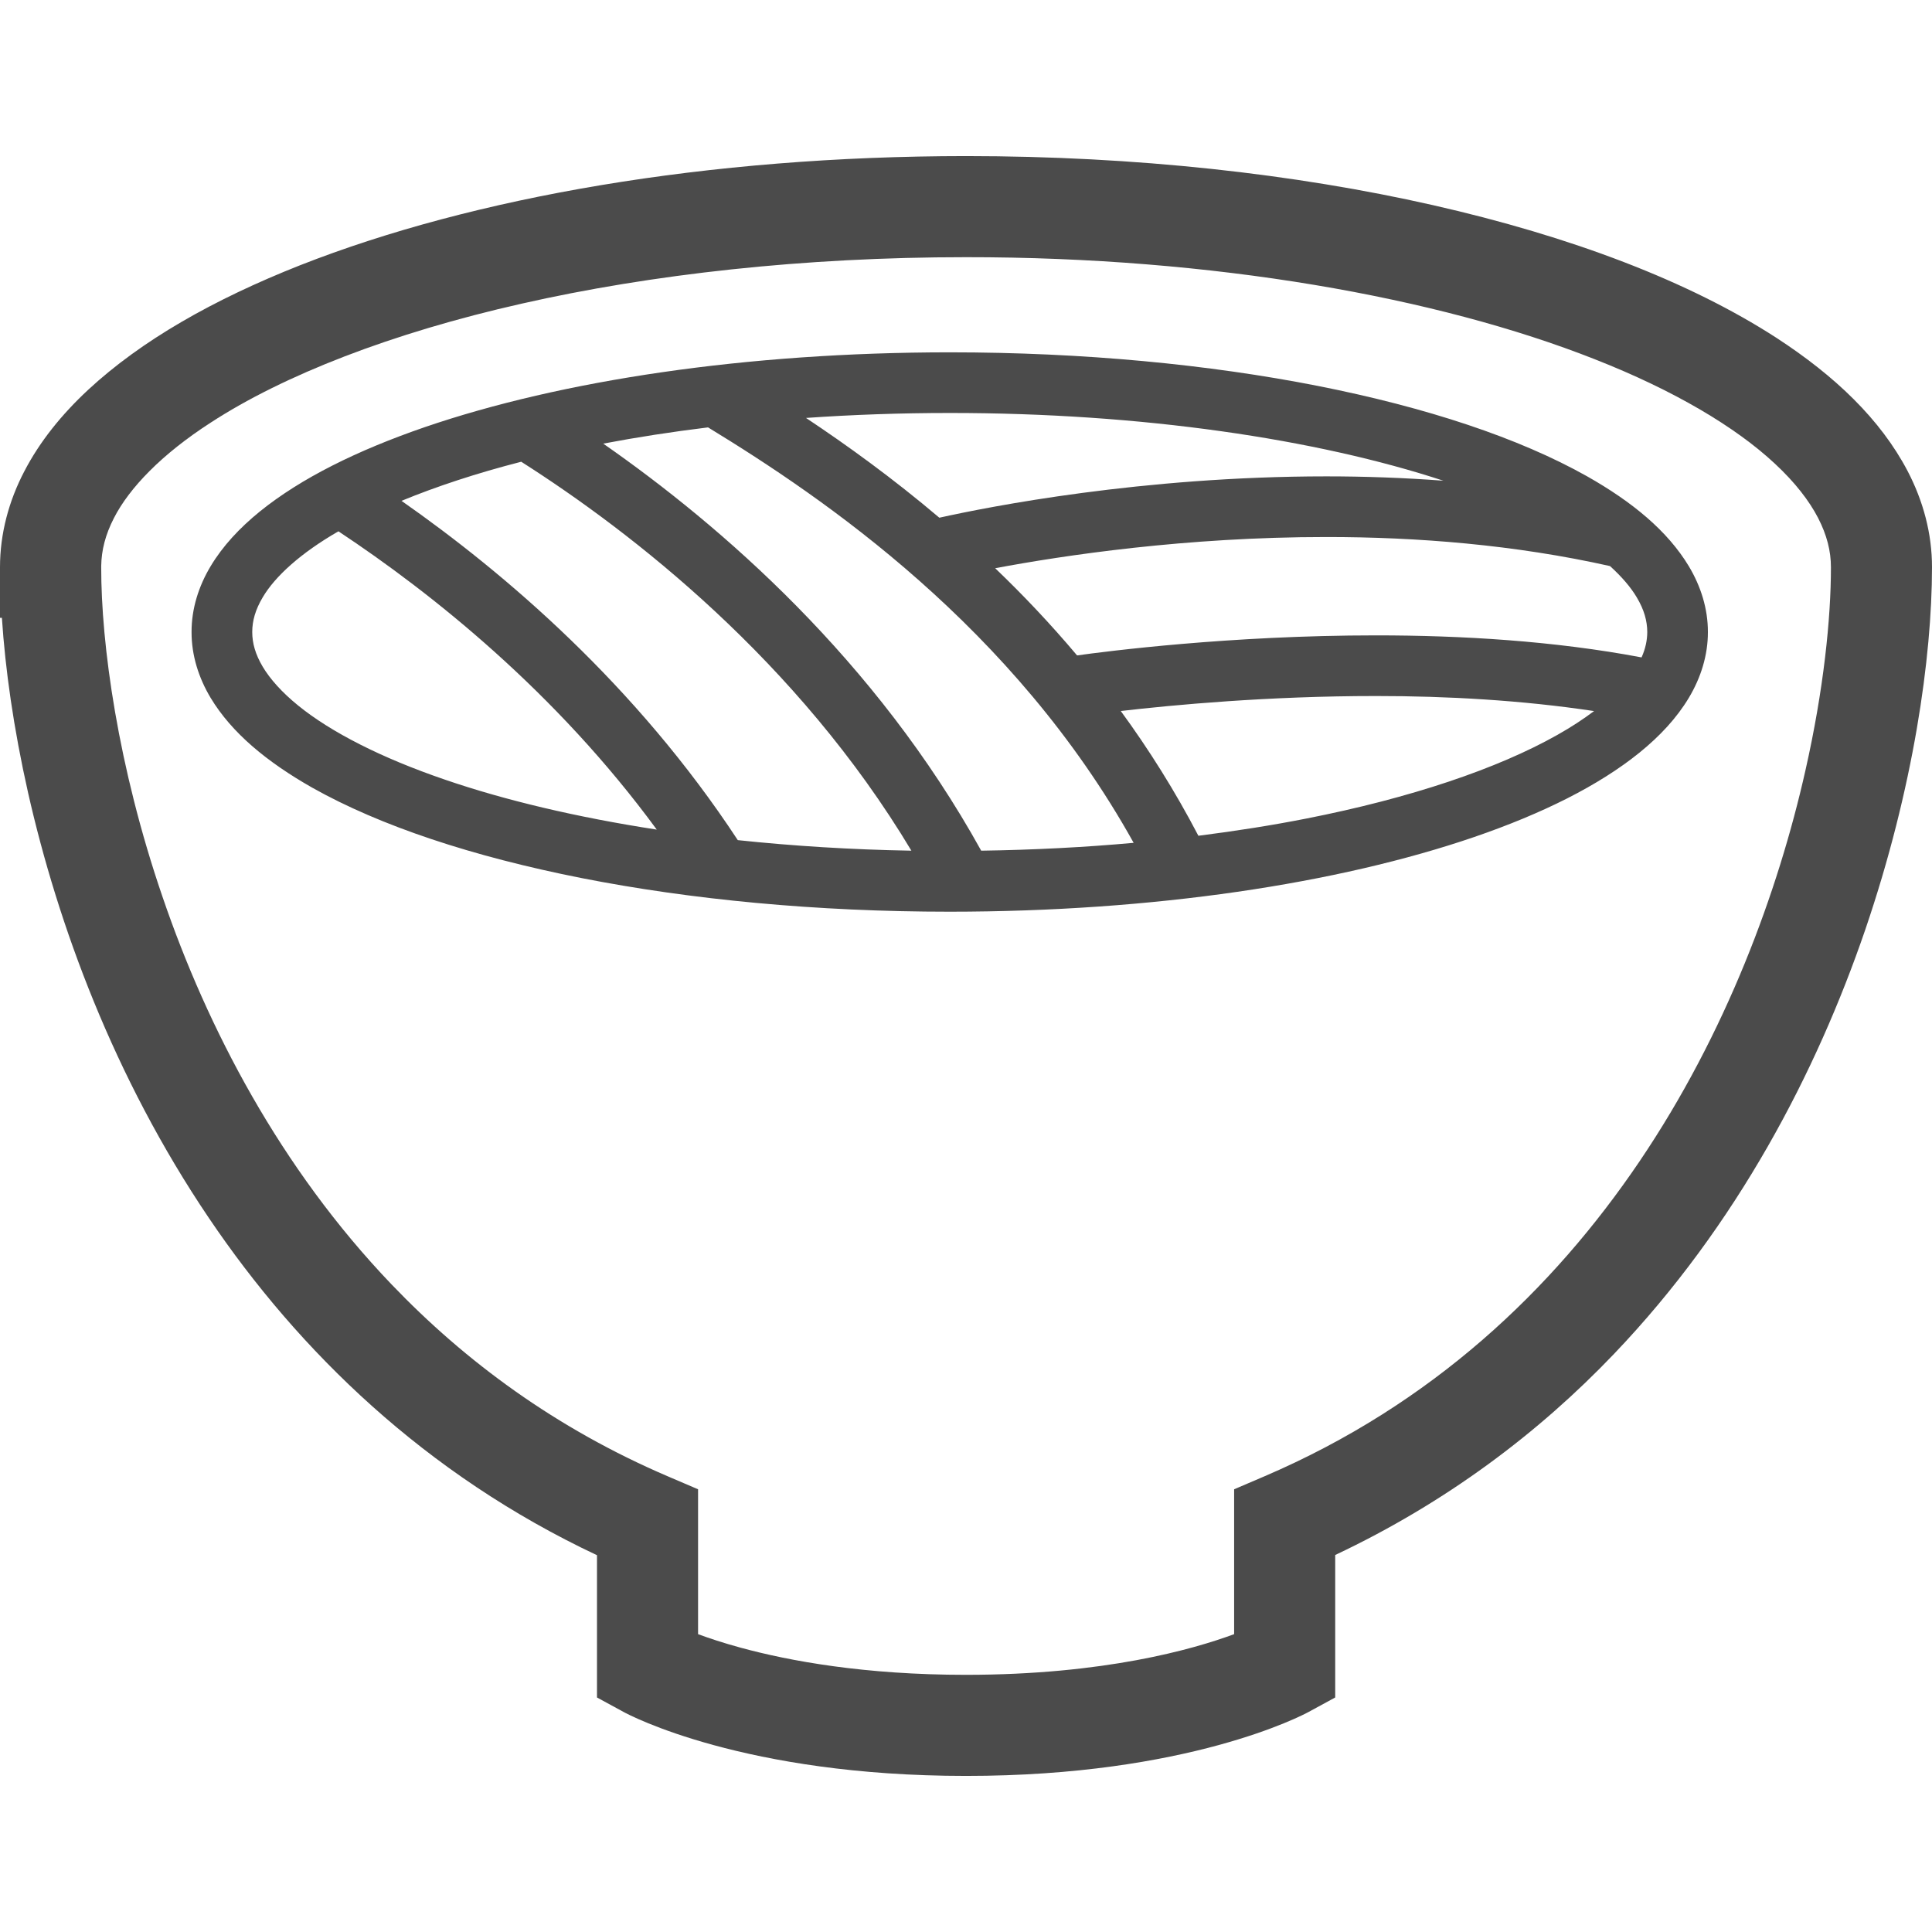 <!--?xml version="1.0" encoding="utf-8"?-->
<!-- Generator: Adobe Illustrator 18.1.1, SVG Export Plug-In . SVG Version: 6.00 Build 0)  -->

<svg version="1.1" id="_x32_" width="256ox" height="256px" xmlns="http://www.w3.org/2000/svg" xmlns:xlink="http://www.w3.org/1999/xlink" x="0px" y="0px" viewBox="0 0 512 512" style="width: 256px; height: 256px; opacity: 1;" xml:space="preserve">
<style type="text/css">
	.st0{fill:#4B4B4B;}
</style>
<g>
	<path class="st0" d="M505.566,124.893c-7.212-13.792-19.346-25.317-34.796-35.364C447.557,74.51,416.4,62.683,379.72,54.359
		C343.071,46.057,300.917,41.371,256,41.363c-68.439,0.032-130.412,10.826-176.45,28.923c-23.034,9.098-42.138,19.982-56.206,33.034
		c-7.034,6.546-12.8,13.694-16.894,21.572C2.339,132.747,0,141.421,0,150.332v13.394h0.503c0.878,13.475,3.071,29.2,6.937,46.354
		c7.879,34.78,22.629,75.278,47.922,112.714c23.864,35.332,57.328,67.927,102.846,89.354v37.704l6.985,3.801
		c1.608,0.902,32.083,17,90.824,16.984c58.741,0.016,89.216-16.082,90.841-16.984l6.986-3.801v-37.761
		c29.402-13.873,53.899-32.359,73.881-53.282c32.732-34.269,53.688-74.782,66.57-112.365c12.85-37.655,17.69-72.289,17.707-96.112
		C512.016,141.421,509.66,132.747,505.566,124.893z M478.455,204.175c-7.23,32.116-21.004,69.657-43.974,103.617
		c-23.003,34-54.972,64.394-99.304,83.408l-8.122,3.476v38.394c-10.9,4.036-34.472,10.762-71.039,10.778
		c-26.917,0-46.8-3.664-59.78-7.204c-4.646-1.268-8.365-2.51-11.241-3.574v-38.394l-8.122-3.476
		c-29.581-12.687-53.591-30.41-73.182-50.894c-29.387-30.719-48.718-67.782-60.593-102.544c-11.907-34.69-16.309-67.18-16.277-87.43
		v-0.324c0.065-4.175,1.089-8.293,3.395-12.769c4.094-7.976,12.67-16.886,25.601-25.228c19.315-12.573,47.938-23.75,82.394-31.531
		c34.455-7.806,74.774-12.329,117.79-12.321c65.547-0.033,124.873,10.559,166.654,27.056c20.875,8.195,37.282,17.91,47.76,27.713
		c5.263,4.898,9.016,9.747,11.387,14.312c2.356,4.59,3.412,8.805,3.412,13.093C485.228,163.807,483.295,182.805,478.455,204.175z" style="fill: rgb(75, 75, 75);"></path>
	<path class="st0" d="M420.59,126.225c-18.048-10.153-42.463-18.243-71.346-23.953c-28.85-5.678-62.103-8.902-97.549-8.902
		c-54.03,0.016-102.926,7.448-139.006,19.786c-18.048,6.205-32.912,13.58-43.796,22.369c-5.426,4.402-9.877,9.194-13.077,14.53
		c-3.184,5.312-5.068,11.274-5.052,17.439c-0.016,6.165,1.868,12.118,5.052,17.439c5.621,9.333,14.962,17.016,26.966,23.831
		c18.048,10.145,42.48,18.235,71.346,23.937c28.851,5.685,62.12,8.91,97.566,8.91c54.013-0.016,102.926-7.448,138.989-19.794
		c18.049-6.198,32.912-13.573,43.796-22.361c5.426-4.402,9.877-9.186,13.076-14.523c3.184-5.321,5.069-11.274,5.053-17.439
		c0.016-6.165-1.869-12.127-5.053-17.439C441.937,140.724,432.612,133.023,420.59,126.225z M251.695,109.444
		c51.008-0.016,97.29,6.936,130.818,17.95c-10.575-0.796-20.988-1.153-31.027-1.153c-48.88,0.007-89.362,8.033-102.553,10.956
		c-12.363-10.477-24.432-19.184-35.333-26.438C225.898,109.899,238.634,109.444,251.695,109.444z M117.904,206.611
		c-16.862-5.758-30.248-12.614-38.89-19.64c-4.321-3.509-7.44-7.017-9.39-10.282c-1.95-3.29-2.778-6.238-2.778-9.195
		c0-2.964,0.828-5.913,2.778-9.202c3.265-5.539,10.072-11.737,20.062-17.488c24.708,16.358,57.636,42.578,84.359,79.047
		C152.878,216.594,133.84,212.086,117.904,206.611z M195.521,222.645c-26.982-41.091-61.665-70.722-89.118-89.915
		c9.259-3.818,19.899-7.326,31.726-10.364c29.322,18.666,73.264,52.779,103.397,103.073
		C225.574,225.163,210.158,224.188,195.521,222.645z M260.029,225.439c-28.022-50.618-68.829-86.048-100.165-107.873
		c8.837-1.682,18.112-3.119,27.778-4.305c30.752,18.763,80.964,52.893,112.787,110.098
		C287.466,224.538,273.934,225.236,260.029,225.439z M412.712,194.761c-15.79,8.919-38.89,16.74-66.57,22.174
		c-9.033,1.779-18.617,3.29-28.558,4.549c-6.222-11.924-13.159-22.929-20.566-33.058c13.727-1.592,39.069-3.98,67.692-3.972
		c18.697-0.008,38.711,1.113,57.734,3.988C419.6,190.578,416.384,192.698,412.712,194.761z M435.033,174.22
		c-23.165-4.386-47.776-5.84-70.324-5.84c-38.906,0-71.622,4.248-79.274,5.312c-7.05-8.374-14.344-16.058-21.702-23.108
		c18.177-3.411,50.602-8.276,87.754-8.268c23.993-0.008,49.904,2.038,75.18,7.699c3.136,2.835,5.524,5.637,7.083,8.277
		c1.966,3.29,2.778,6.238,2.794,9.202C436.527,169.688,436.072,171.889,435.033,174.22z" style="fill: rgb(75, 75, 75);"></path>
</g>
</svg>
